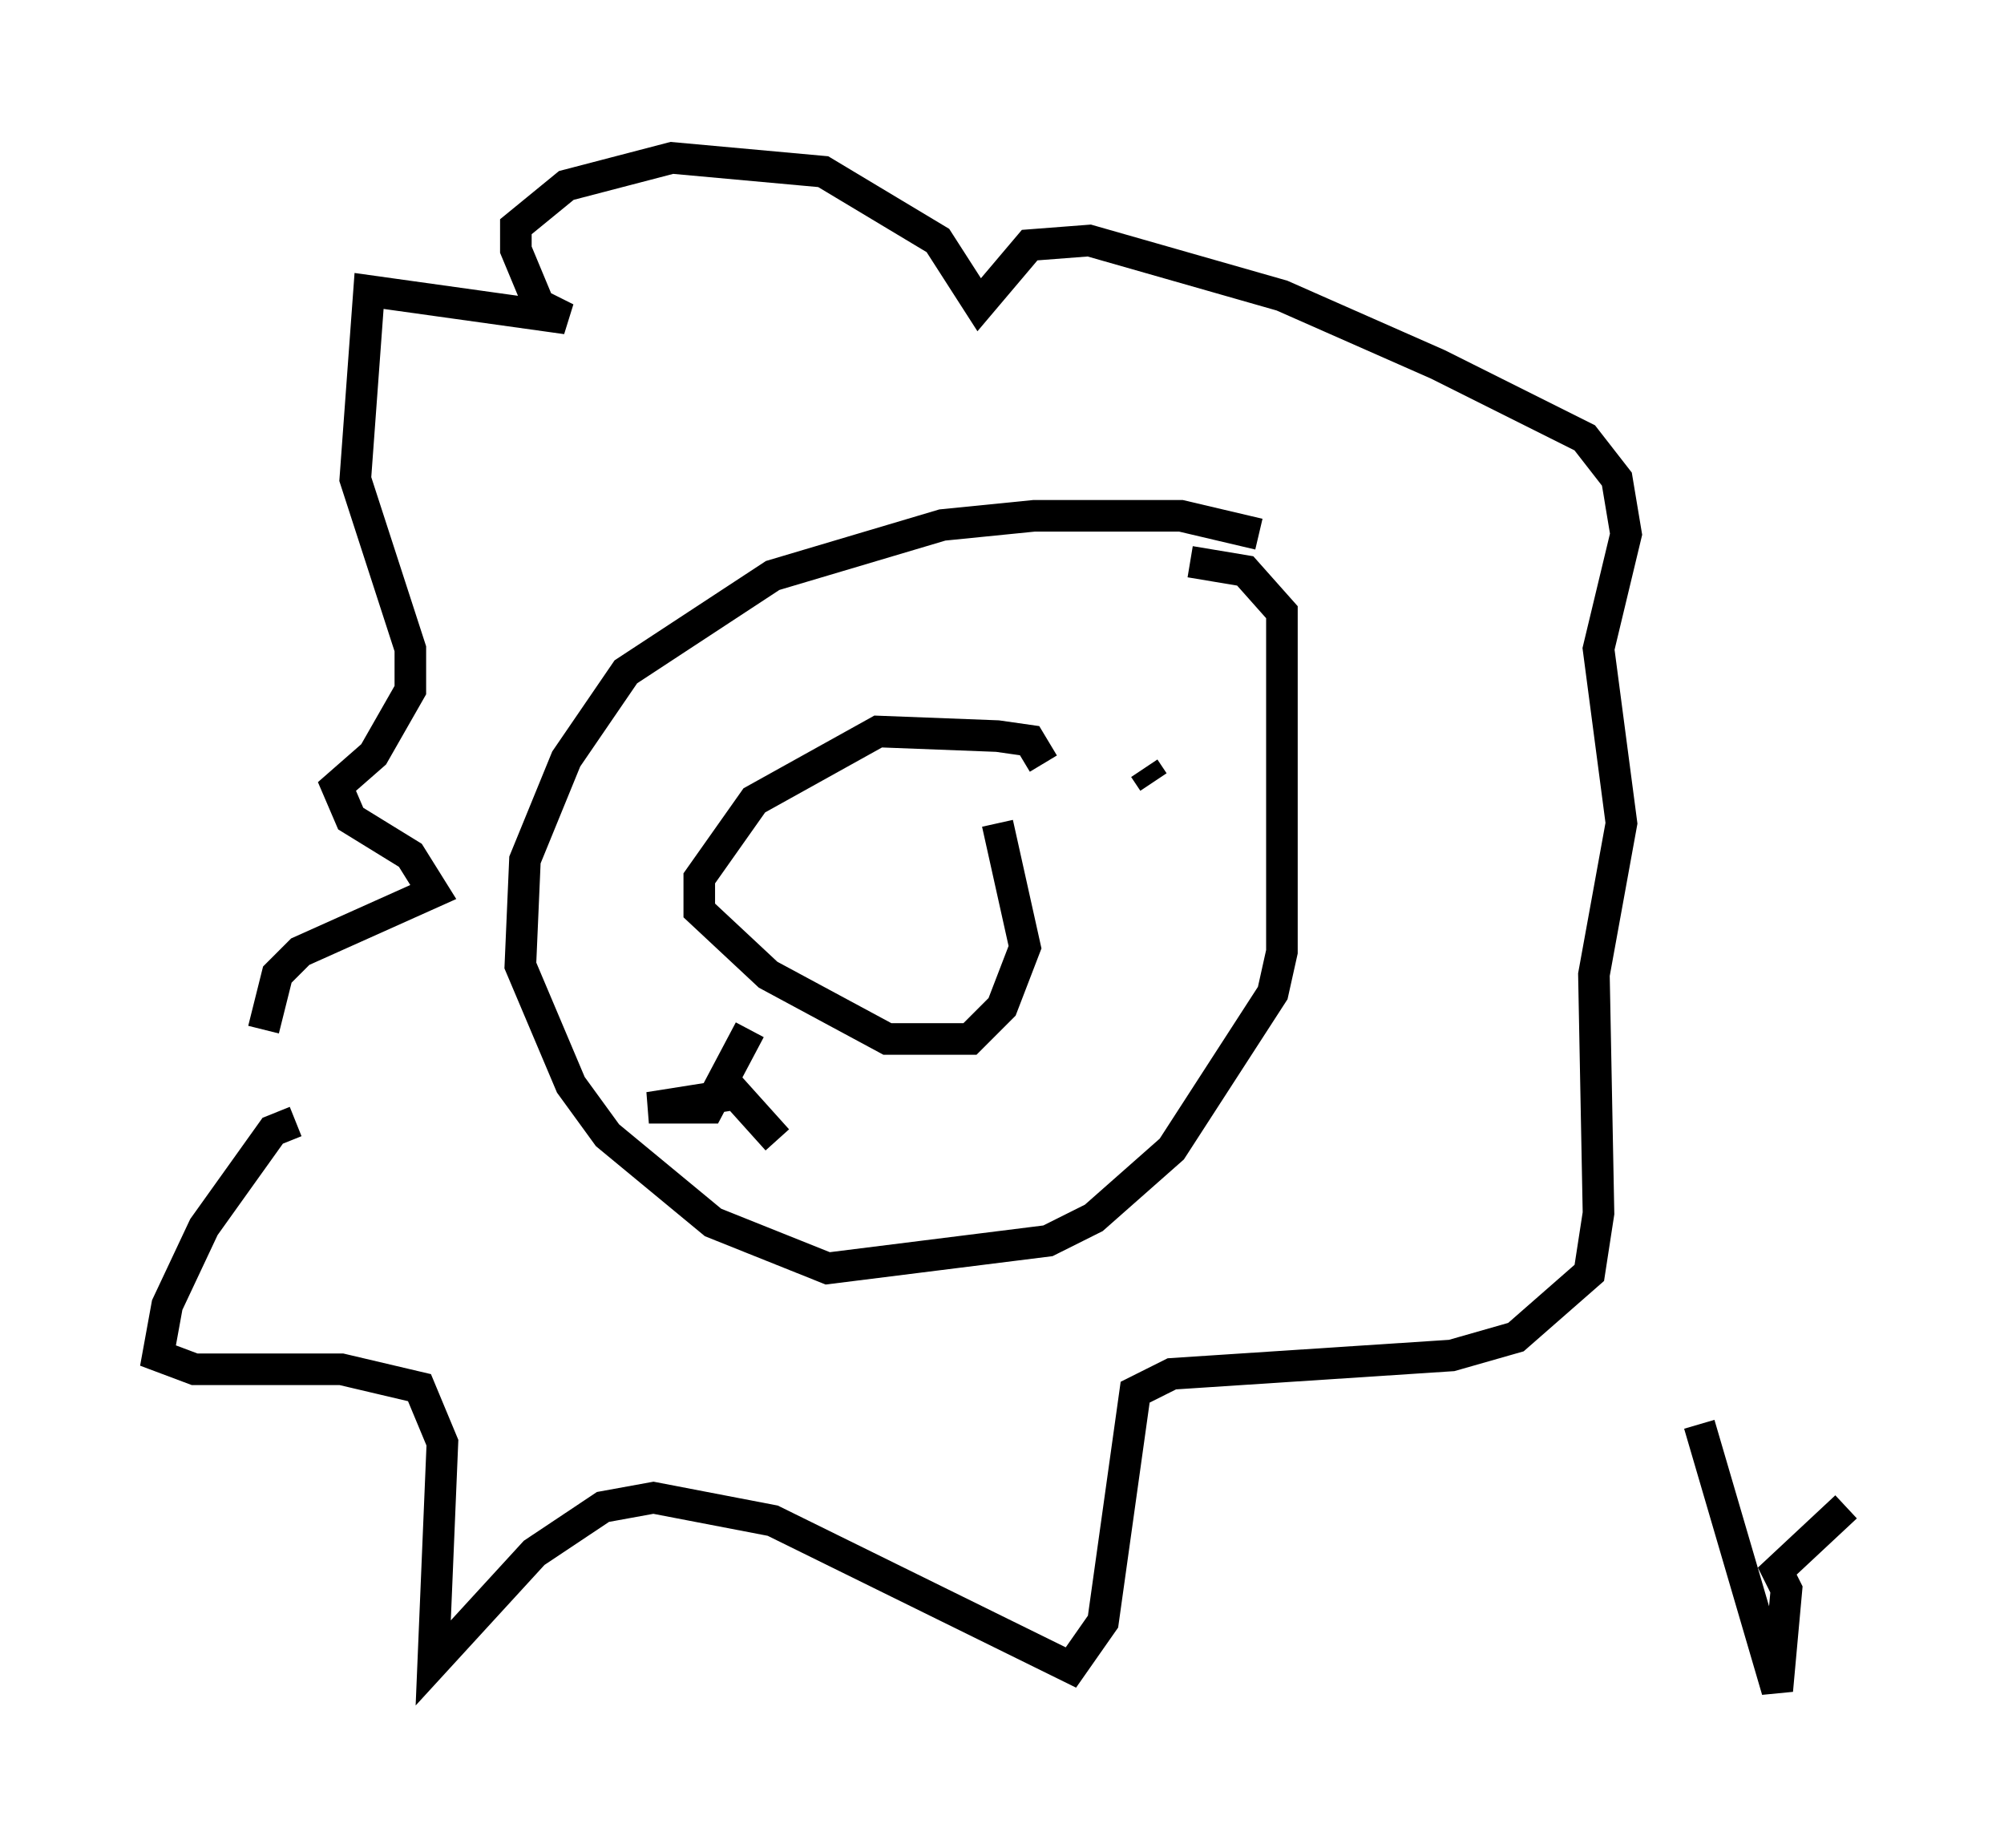 <?xml version="1.0" encoding="utf-8" ?>
<svg baseProfile="full" height="58.514" version="1.1" width="63.452" xmlns="http://www.w3.org/2000/svg" xmlns:ev="http://www.w3.org/2001/xml-events" xmlns:xlink="http://www.w3.org/1999/xlink"><defs /><rect fill="white" height="58.514" width="63.452" x="0" y="0" /><path d="M49.737, 36.374 m4.067, 8.715 l2.469, 8.425 0.291, -3.196 l-0.291, -0.581 2.179, -2.034 m-18.592, -30.793 l-2.469, -0.581 -4.648, 0.0 l-2.905, 0.291 -5.374, 1.598 l-4.648, 3.05 -1.888, 2.76 l-1.307, 3.196 -0.145, 3.341 l1.598, 3.777 1.162, 1.598 l3.341, 2.76 3.631, 1.453 l6.972, -0.872 1.453, -0.726 l2.469, -2.179 3.196, -4.939 l0.291, -1.307 0.0, -10.749 l-1.162, -1.307 -1.743, -0.291 m-4.648, 6.391 l-0.436, -0.726 -1.017, -0.145 l-3.777, -0.145 -3.922, 2.179 l-1.743, 2.469 0.0, 1.017 l2.179, 2.034 3.777, 2.034 l2.615, 0.0 1.017, -1.017 l0.726, -1.888 -0.872, -3.922 m4.939, -1.307 l-0.291, -0.436 m-7.117, -3.341 l0.0, 0.0 m-5.374, 11.62 l-1.307, 2.469 -1.888, 0.0 l2.76, -0.436 1.307, 1.453 m-15.251, -0.581 l-0.726, 0.291 -2.179, 3.05 l-1.162, 2.469 -0.291, 1.598 l1.162, 0.436 4.648, 0.0 l2.469, 0.581 0.726, 1.743 l-0.291, 6.972 3.196, -3.486 l2.179, -1.453 1.598, -0.291 l3.777, 0.726 9.441, 4.648 l1.017, -1.453 1.017, -7.263 l1.162, -0.581 8.86, -0.581 l2.034, -0.581 2.324, -2.034 l0.291, -1.888 -0.145, -7.553 l0.872, -4.793 -0.726, -5.52 l0.872, -3.631 -0.291, -1.743 l-1.017, -1.307 -4.648, -2.324 l-4.939, -2.179 -6.101, -1.743 l-1.888, 0.145 -1.598, 1.888 l-1.307, -2.034 -3.631, -2.179 l-4.793, -0.436 -3.341, 0.872 l-1.598, 1.307 0.0, 0.726 l0.726, 1.743 0.872, 0.436 l-6.246, -0.872 -0.436, 5.955 l1.743, 5.374 0.0, 1.307 l-1.162, 2.034 -1.162, 1.017 l0.436, 1.017 1.888, 1.162 l0.726, 1.162 -4.212, 1.888 l-0.726, 0.726 -0.436, 1.743 " fill="none" stroke="black" stroke-width="1" /></svg>